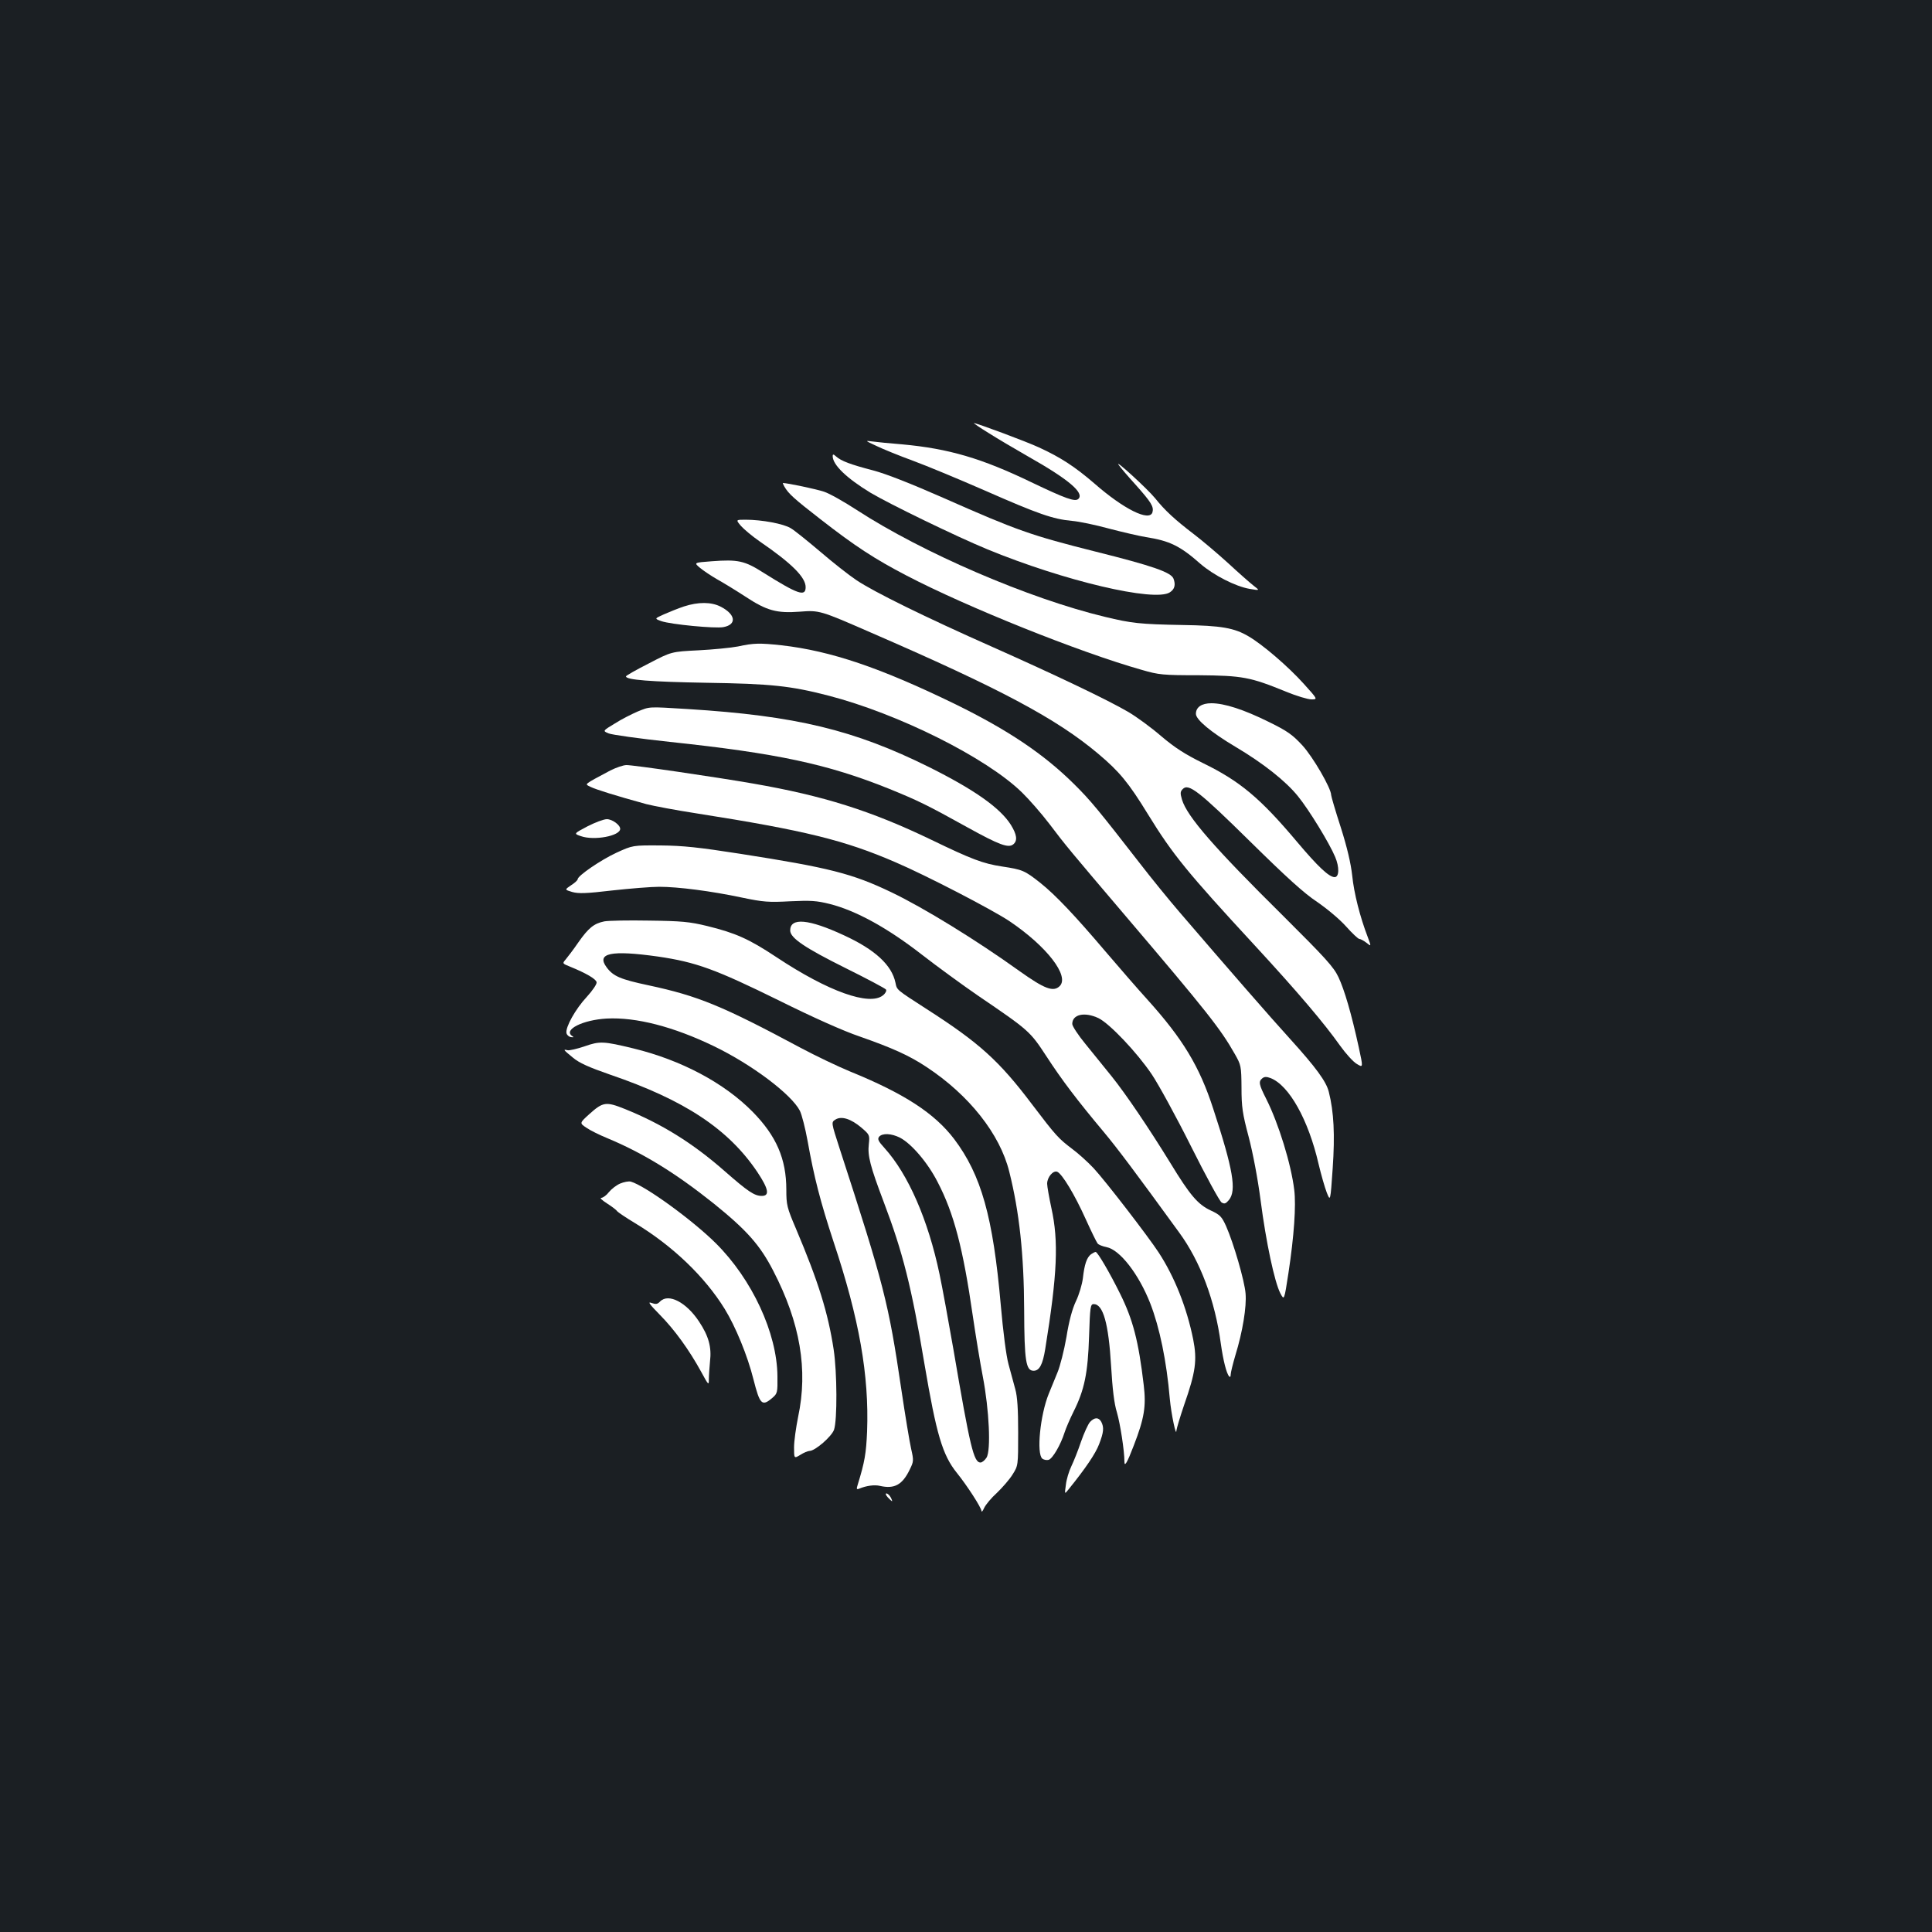 <?xml version="1.0" standalone="no"?>
<!DOCTYPE svg PUBLIC "-//W3C//DTD SVG 20010904//EN"
 "http://www.w3.org/TR/2001/REC-SVG-20010904/DTD/svg10.dtd">
<svg version="1.0" xmlns="http://www.w3.org/2000/svg"
 width="1000pt" height="1000pt" viewBox="0 0 1000 1000"
 preserveAspectRatio="xMidYMid meet">
<rect width="100%" height="100%" fill="#1b1f23"/>
<g transform="translate(0,1000) scale(0.1,-0.1)"
fill="#ffffff" stroke="none">
<path d="M5115 7760 c44 -28 137 -83 207 -123 209 -118 291 -188 260 -219 -17
-17 -66 1 -244 86 -257 124 -428 174 -668 196 -63 5 -133 12 -155 15 -39 5
-39 5 21 -23 33 -16 119 -51 190 -77 71 -26 239 -96 374 -155 273 -120 350
-147 448 -156 37 -3 123 -21 192 -40 69 -18 155 -38 191 -44 122 -19 177 -45
283 -139 69 -59 180 -116 254 -129 54 -9 54 -9 20 17 -18 14 -77 66 -131 116
-54 49 -135 118 -180 152 -94 72 -147 120 -198 184 -41 50 -213 207 -189 173
8 -12 47 -58 87 -102 83 -93 96 -115 88 -144 -16 -49 -148 16 -301 150 -101
87 -175 135 -286 186 -67 31 -322 126 -337 126 -3 0 30 -23 74 -50z"/>
<path d="M4310 7639 c0 -45 72 -114 195 -189 99 -59 445 -227 605 -293 398
-164 866 -274 945 -223 25 16 31 39 19 71 -13 33 -108 66 -404 140 -334 84
-405 109 -785 277 -168 74 -297 125 -365 143 -119 31 -166 49 -192 72 -14 13
-18 13 -18 2z"/>
<path d="M4059 7483 c22 -39 52 -65 187 -170 181 -141 281 -206 446 -292 312
-163 898 -398 1217 -488 89 -26 110 -28 296 -28 225 -2 266 -9 451 -85 54 -22
113 -40 132 -40 33 0 33 0 -40 81 -80 89 -213 203 -285 245 -74 44 -141 56
-343 59 -220 4 -263 9 -400 42 -396 95 -945 332 -1285 553 -66 43 -142 86
-170 95 -38 13 -190 45 -213 45 -1 0 2 -8 7 -17z"/>
<path d="M3835 7278 c15 -17 59 -54 98 -81 165 -113 237 -185 237 -236 0 -51
-39 -38 -219 75 -97 62 -132 69 -266 59 -94 -7 -94 -7 -62 -34 18 -15 57 -41
88 -59 31 -17 98 -58 147 -90 111 -73 162 -87 282 -78 101 8 106 6 365 -107
671 -291 963 -446 1180 -629 108 -91 156 -148 257 -313 128 -208 202 -299 554
-680 223 -242 357 -400 440 -517 30 -42 69 -85 87 -95 33 -20 33 -20 10 86
-38 174 -74 297 -105 363 -25 53 -66 98 -287 318 -356 352 -497 514 -523 601
-10 34 -9 42 4 55 30 31 84 -11 348 -271 189 -186 279 -268 347 -313 51 -35
116 -89 150 -127 32 -36 63 -65 69 -65 6 0 23 -9 37 -20 25 -20 25 -20 6 31
-40 104 -71 227 -80 317 -7 63 -26 145 -59 249 -28 86 -50 162 -50 168 0 35
-94 197 -149 257 -51 55 -77 74 -173 121 -131 65 -231 97 -298 97 -50 0 -80
-20 -80 -55 0 -30 78 -95 204 -170 145 -86 261 -178 324 -256 57 -70 163 -243
193 -315 22 -52 21 -104 -3 -104 -29 0 -87 55 -194 182 -191 227 -296 315
-489 409 -91 45 -143 78 -215 139 -52 45 -129 101 -170 125 -104 61 -374 190
-700 335 -352 156 -616 286 -707 347 -39 26 -124 93 -188 148 -65 55 -133 110
-152 121 -37 23 -150 44 -234 44 -51 0 -51 0 -24 -32z"/>
<path d="M3540 6861 c-30 -10 -77 -29 -104 -41 -49 -22 -49 -22 -13 -35 49
-17 278 -39 321 -31 71 13 64 66 -14 106 -49 25 -116 25 -190 1z"/>
<path d="M3820 6654 c-36 -7 -128 -16 -205 -20 -140 -7 -140 -7 -257 -68 -65
-33 -118 -63 -118 -67 0 -18 127 -28 415 -33 336 -5 437 -16 631 -66 364 -94
820 -322 1004 -502 36 -35 100 -108 142 -163 82 -109 109 -141 393 -475 423
-497 493 -586 566 -715 33 -58 34 -63 35 -175 0 -99 5 -134 37 -254 22 -84 47
-215 62 -330 28 -216 72 -422 102 -480 20 -38 20 -38 42 105 29 191 40 349 30
430 -16 133 -81 344 -145 471 -38 75 -41 90 -20 107 10 8 21 9 42 1 96 -37
196 -215 249 -445 13 -55 32 -121 42 -147 19 -48 19 -48 31 125 12 174 6 292
-20 395 -13 54 -67 127 -200 274 -95 104 -325 368 -573 657 -55 64 -147 177
-204 251 -213 274 -256 327 -340 410 -158 157 -343 281 -616 415 -388 189
-645 276 -900 305 -112 12 -143 12 -225 -6z"/>
<path d="M3300 6317 c-30 -13 -84 -40 -118 -62 -63 -38 -63 -38 -32 -51 16 -7
159 -27 317 -44 556 -59 817 -115 1133 -242 150 -61 198 -84 405 -199 168 -93
215 -110 240 -89 23 19 18 51 -13 101 -56 88 -188 181 -422 298 -389 193 -689
266 -1250 301 -210 13 -195 13 -260 -13z"/>
<path d="M3159 6012 c-142 -76 -134 -69 -102 -85 26 -13 131 -46 288 -89 39
-10 156 -32 260 -48 560 -88 767 -139 1030 -253 159 -68 502 -246 590 -305
193 -130 312 -284 260 -336 -33 -32 -78 -15 -210 79 -220 158 -493 326 -660
406 -204 98 -324 128 -785 200 -212 33 -294 42 -410 43 -145 1 -145 1 -230
-38 -80 -37 -200 -119 -200 -137 0 -5 -15 -19 -34 -31 -34 -23 -34 -23 6 -35
33 -9 71 -8 207 8 91 10 201 19 243 19 97 0 269 -22 429 -56 110 -23 138 -25
249 -19 107 5 137 3 205 -14 135 -34 299 -124 475 -261 85 -66 216 -161 290
-212 266 -181 271 -185 356 -315 80 -123 158 -226 297 -392 71 -85 164 -209
390 -520 110 -150 186 -353 216 -576 12 -85 29 -154 43 -169 5 -6 8 -2 8 9 0
10 11 55 24 99 38 123 59 253 53 321 -5 65 -62 261 -101 349 -22 48 -30 58
-80 81 -66 31 -107 79 -208 245 -112 182 -231 358 -305 450 -38 47 -99 122
-136 168 -37 45 -67 91 -67 102 0 50 64 64 136 30 57 -28 197 -175 275 -290
35 -52 127 -220 204 -374 77 -154 148 -284 158 -290 15 -9 22 -6 38 13 40 49
22 157 -81 471 -71 220 -158 363 -340 565 -50 55 -148 168 -218 250 -157 185
-259 293 -337 355 -82 65 -93 69 -198 85 -99 15 -157 37 -368 139 -312 150
-557 227 -919 290 -201 35 -620 96 -657 96 -17 0 -54 -13 -84 -28z"/>
<path d="M3041 5723 c-72 -38 -72 -38 -34 -51 68 -24 203 1 203 38 0 20 -41
50 -69 50 -16 0 -61 -17 -100 -37z"/>
<path d="M3128 5231 c-54 -11 -82 -34 -134 -108 -26 -38 -56 -77 -66 -89 -18
-21 -18 -21 24 -38 81 -33 133 -63 136 -80 2 -9 -20 -42 -51 -76 -58 -62 -111
-157 -105 -187 2 -10 12 -19 23 -21 15 -2 17 -1 6 6 -46 32 55 83 179 90 152
8 346 -42 555 -143 197 -95 401 -249 445 -334 10 -20 28 -90 40 -156 34 -190
66 -314 135 -524 132 -396 184 -689 173 -981 -5 -113 -12 -156 -48 -273 -8
-25 -7 -28 8 -22 36 15 78 21 107 14 75 -17 116 6 154 85 20 41 21 46 7 107
-8 35 -31 174 -51 309 -66 447 -89 538 -320 1248 -43 133 -43 133 -21 147 31
20 81 4 135 -42 42 -36 43 -38 38 -85 -7 -60 7 -114 77 -299 99 -261 144 -439
211 -839 62 -365 93 -471 168 -564 51 -63 127 -180 127 -197 1 -7 7 0 14 16 8
17 37 52 66 78 28 27 65 69 81 95 29 46 29 46 29 217 0 121 -4 186 -15 225 -8
30 -24 88 -35 129 -12 43 -28 169 -40 306 -40 457 -101 673 -241 859 -102 134
-259 236 -539 350 -63 26 -178 81 -255 122 -407 218 -531 269 -788 324 -146
31 -183 47 -217 93 -55 74 23 90 265 56 198 -29 297 -65 630 -229 173 -86 332
-157 415 -185 168 -59 256 -98 346 -158 220 -145 380 -347 428 -542 52 -207
76 -429 77 -715 1 -265 9 -315 49 -315 30 0 47 32 60 112 63 390 70 558 32
730 -12 56 -22 113 -22 126 0 34 31 70 52 62 25 -10 90 -117 148 -246 28 -62
56 -119 61 -125 5 -7 26 -15 46 -19 69 -13 167 -139 227 -292 48 -124 84 -296
101 -494 7 -77 33 -200 34 -164 1 11 19 71 40 133 60 171 68 232 47 339 -33
164 -96 323 -178 449 -54 83 -278 374 -338 438 -30 32 -80 77 -110 99 -71 54
-83 66 -209 232 -169 224 -273 318 -543 491 -161 104 -155 99 -163 137 -19 92
-106 172 -267 246 -183 85 -278 93 -278 25 0 -39 76 -90 287 -195 111 -55 205
-105 209 -111 4 -6 -3 -20 -16 -30 -70 -56 -283 20 -550 197 -143 95 -213 126
-360 162 -90 22 -133 26 -300 28 -107 2 -211 0 -232 -4z m1531 -1120 c59 -31
143 -129 194 -229 85 -163 132 -345 182 -692 15 -102 38 -243 52 -315 33 -172
43 -383 19 -420 -9 -14 -23 -25 -31 -25 -35 0 -54 80 -140 585 -26 149 -58
324 -72 390 -59 281 -162 517 -285 653 -32 35 -37 46 -28 58 17 20 64 18 109
-5z"/>
<path d="M3025 4584 c-38 -13 -78 -22 -87 -20 -25 6 -23 3 27 -38 33 -28 83
-50 192 -88 387 -132 614 -282 764 -506 57 -86 64 -122 22 -122 -38 0 -71 22
-193 129 -165 145 -327 245 -516 321 -97 39 -113 37 -183 -26 -52 -47 -52 -47
-16 -71 20 -14 69 -38 108 -54 185 -77 353 -180 552 -339 171 -138 239 -215
307 -347 140 -270 181 -513 129 -757 -11 -55 -21 -125 -21 -157 0 -59 0 -59
33 -39 17 11 39 20 47 20 29 0 115 75 127 110 17 50 16 296 -2 415 -29 190
-79 351 -195 625 -47 110 -50 124 -50 202 0 160 -52 279 -175 404 -147 149
-369 267 -615 327 -157 38 -175 39 -255 11z"/>
<path d="M3210 3874 c-19 -8 -45 -28 -58 -44 -13 -17 -31 -30 -40 -30 -9 0 5
-13 30 -29 25 -16 49 -34 52 -40 4 -5 46 -34 93 -62 194 -117 361 -277 464
-444 56 -91 118 -241 149 -365 33 -130 44 -141 97 -96 27 23 28 28 27 113 -2
223 -131 501 -319 688 -122 121 -366 298 -440 319 -11 3 -36 -2 -55 -10z"/>
<path d="M5647 3508 c-22 -17 -34 -52 -42 -124 -4 -32 -20 -86 -36 -119 -19
-40 -36 -103 -49 -185 -12 -69 -33 -152 -47 -185 -13 -33 -34 -82 -45 -110
-44 -109 -64 -309 -33 -335 8 -6 23 -9 33 -6 21 7 62 78 82 141 7 22 28 71 47
109 56 112 74 199 80 389 5 153 7 167 24 167 49 0 77 -101 90 -320 7 -119 16
-196 30 -240 17 -58 39 -199 39 -255 0 -30 14 -7 48 82 55 142 65 204 52 313
-27 230 -56 340 -123 475 -53 107 -116 215 -126 215 -4 0 -15 -6 -24 -12z"/>
<path d="M3417 3264 c-14 -15 -22 -16 -45 -8 -21 8 -11 -6 43 -61 77 -78 152
-182 214 -295 38 -70 40 -72 40 -40 0 19 3 61 6 93 9 74 -7 132 -57 207 -66
100 -158 147 -201 104z"/>
<path d="M5642 2640 c-10 -11 -31 -57 -47 -103 -15 -45 -38 -102 -50 -127 -12
-25 -25 -67 -28 -95 -7 -50 -7 -50 13 -25 89 110 141 187 159 235 24 62 26 87
11 116 -14 24 -34 24 -58 -1z"/>
<path d="M4595 2250 c10 -11 20 -20 22 -20 2 0 -1 9 -7 20 -6 11 -16 20 -22
20 -6 0 -3 -9 7 -20z"/>
</g>
</svg>
